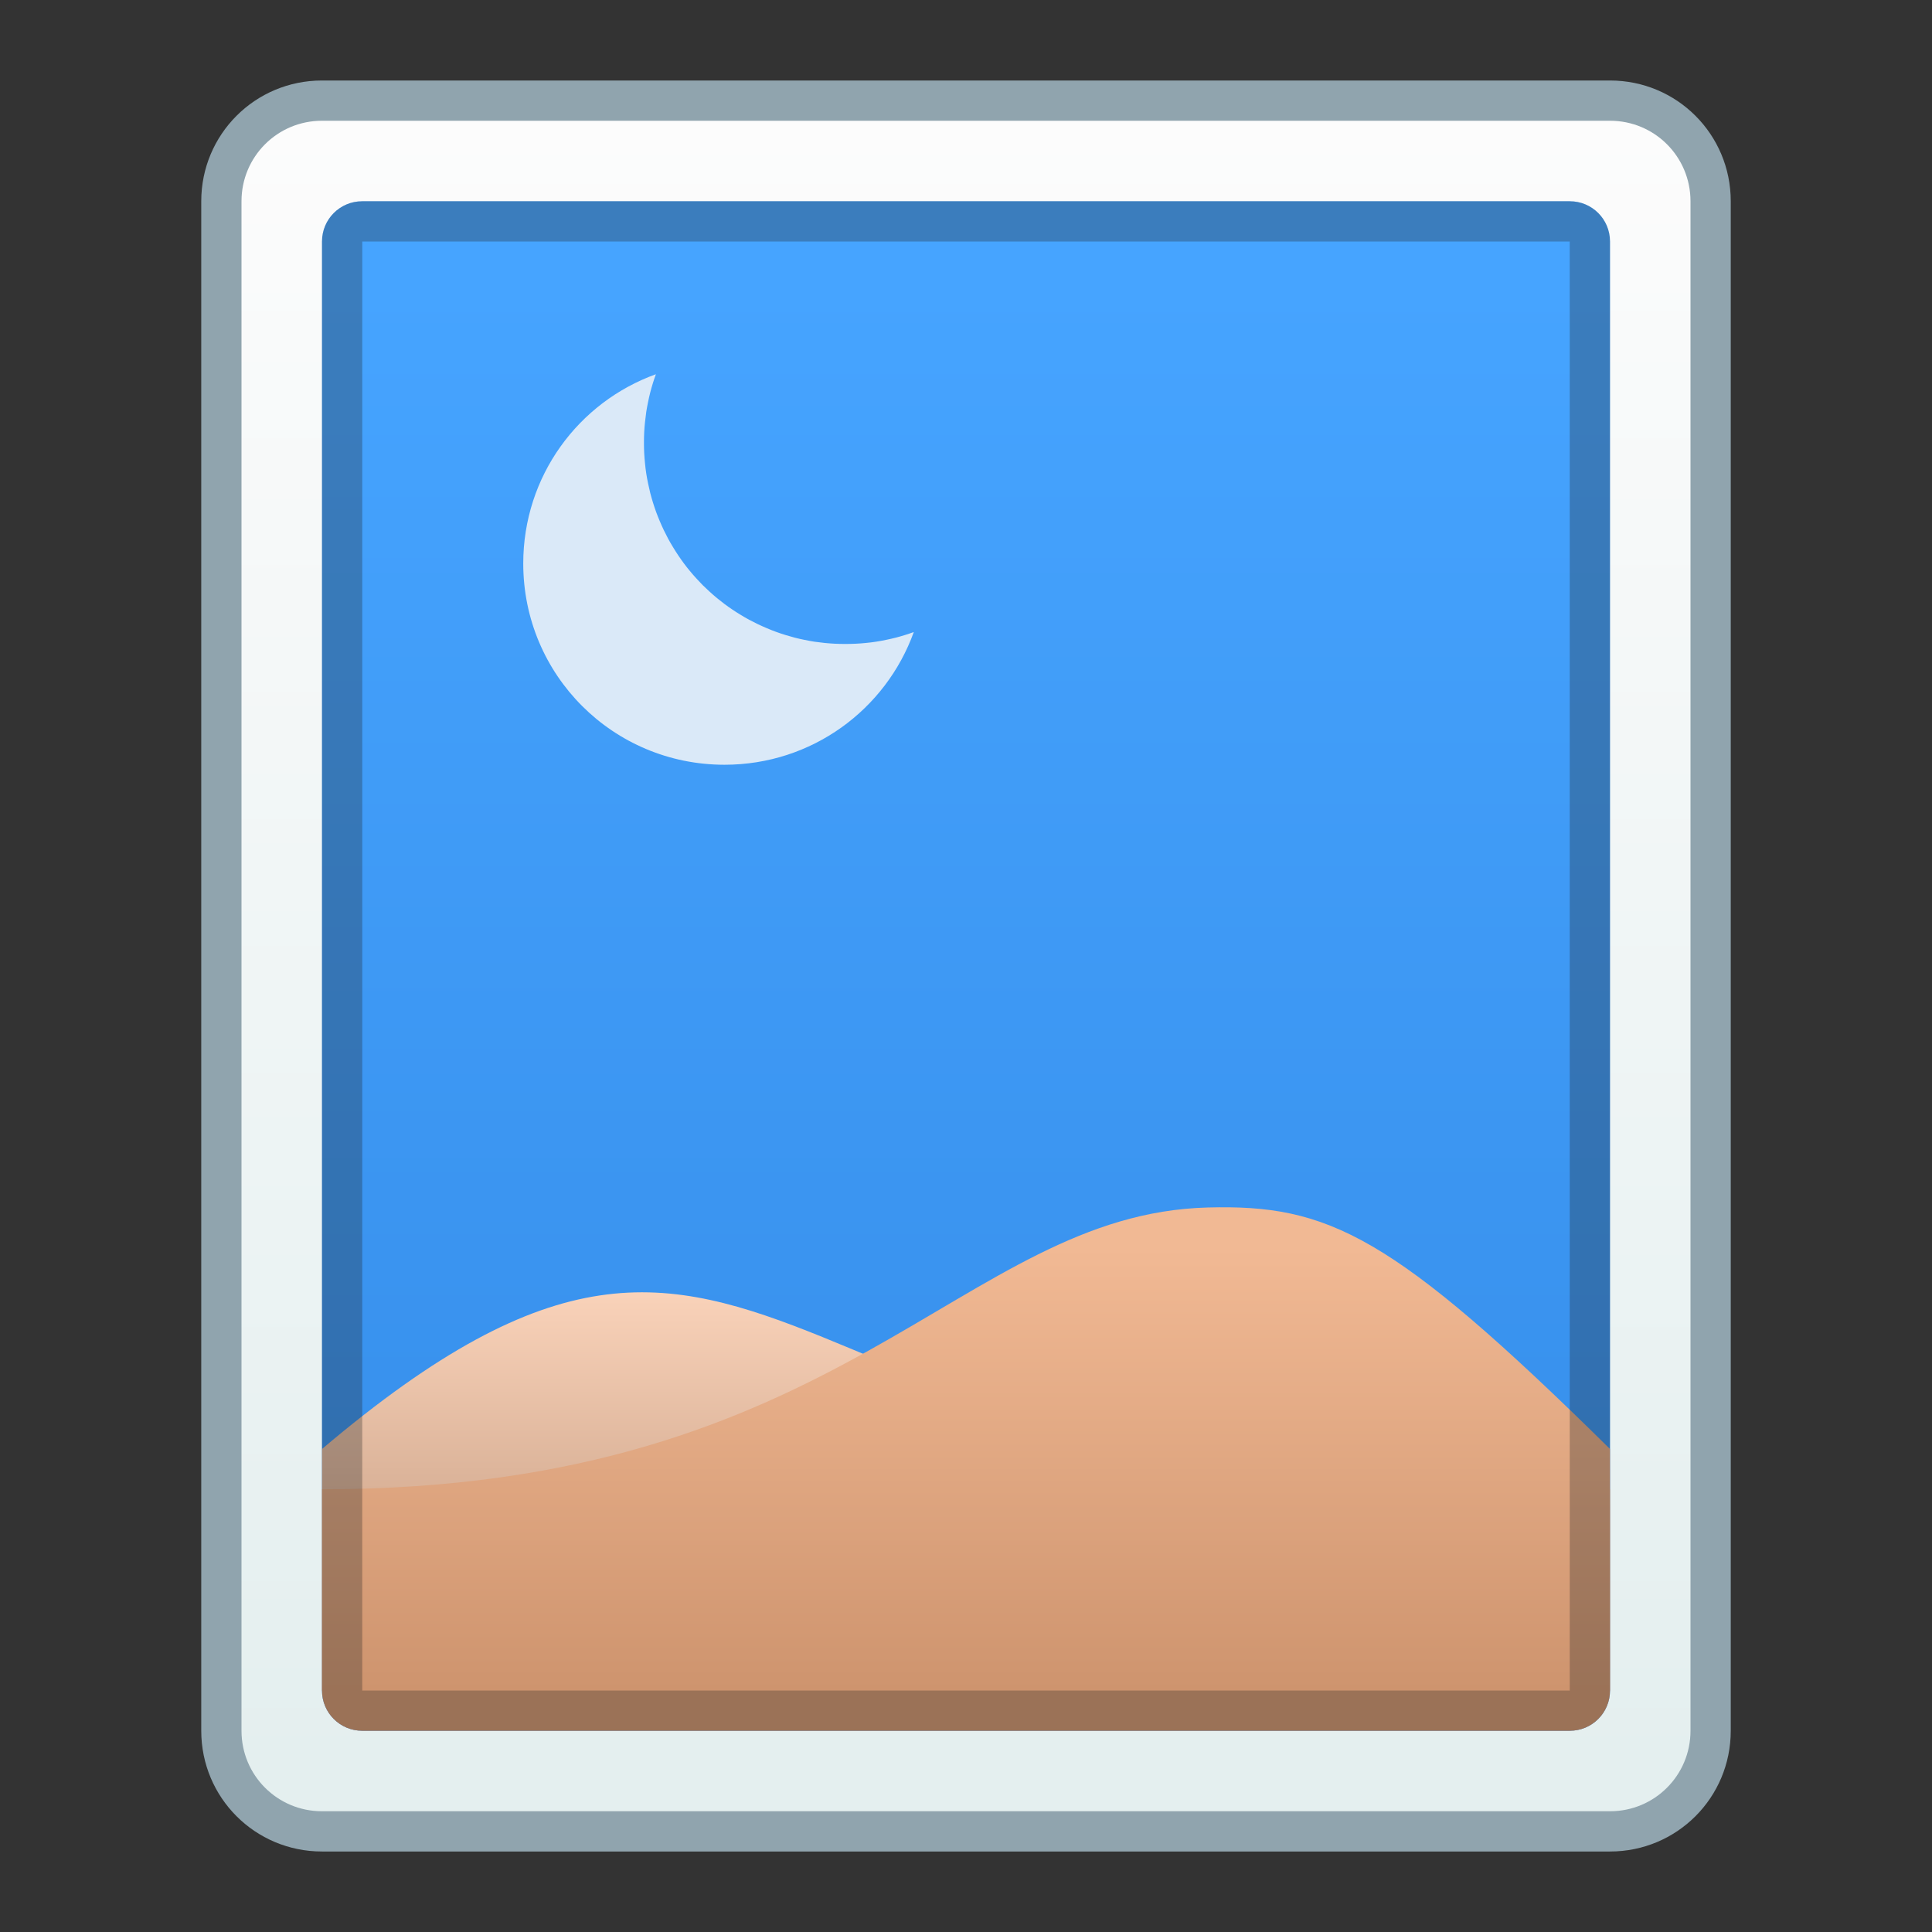 <?xml version="1.0" encoding="UTF-8" standalone="no"?>
<!-- Created with Inkscape (http://www.inkscape.org/) -->

<svg
   width="48"
   height="48"
   viewBox="0 0 48 48"
   version="1.1"
   id="svg8"
   inkscape:version="1.2 (dc2aedaf03, 2022-05-15)"
   sodipodi:docname="image-bmp.svg"
   xml:space="preserve"
   xmlns:inkscape="http://www.inkscape.org/namespaces/inkscape"
   xmlns:sodipodi="http://sodipodi.sourceforge.net/DTD/sodipodi-0.dtd"
   xmlns:xlink="http://www.w3.org/1999/xlink"
   xmlns="http://www.w3.org/2000/svg"
   xmlns:svg="http://www.w3.org/2000/svg"
   xmlns:rdf="http://www.w3.org/1999/02/22-rdf-syntax-ns#"
   xmlns:cc="http://creativecommons.org/ns#"
   xmlns:dc="http://purl.org/dc/elements/1.1/"><rect x="0" y="0" width="48" height="48" fill="#333333" stroke="none"/><title
     id="title7895">Antu icon Theme</title><defs
     id="defs2"><linearGradient
       inkscape:collect="always"
       id="linearGradient7654"><stop
         style="stop-color:#ce946e;stop-opacity:1;"
         offset="0"
         id="stop7650" /><stop
         style="stop-color:#f1b994;stop-opacity:1;"
         offset="1"
         id="stop7652" /></linearGradient><linearGradient
       inkscape:collect="always"
       id="linearGradient5438"><stop
         style="stop-color:#dab298;stop-opacity:1;"
         offset="0"
         id="stop5434" /><stop
         style="stop-color:#fad3ba;stop-opacity:1;"
         offset="1"
         id="stop5436" /></linearGradient><linearGradient
       inkscape:collect="always"
       id="linearGradient3774"><stop
         style="stop-color:#3891ed;stop-opacity:1;"
         offset="0"
         id="stop3770" /><stop
         style="stop-color:#46a4ff;stop-opacity:1;"
         offset="1"
         id="stop3772" /></linearGradient><linearGradient
       inkscape:collect="always"
       id="linearGradient3283"><stop
         style="stop-color:#e4efef;stop-opacity:1;"
         offset="0"
         id="stop3279" /><stop
         style="stop-color:#fcfcfc;stop-opacity:1;"
         offset="1"
         id="stop3281" /></linearGradient><style
       type="text/css"
       id="current-color-scheme">
      .ColorScheme-Text {
        color:#122036;
      }
      </style><style
       id="current-color-scheme-5"
       type="text/css">
      .ColorScheme-Text {
        color:#122036;
      }
      </style><style
       id="current-color-scheme-2"
       type="text/css">
      .ColorScheme-Text {
        color:#122036;
      }
      </style><style
       id="current-color-scheme-1"
       type="text/css">
      .ColorScheme-Text {
        color:#122036;
      }
      </style><style
       type="text/css"
       id="current-color-scheme-10">
      .ColorScheme-Text {
        color:#122036;
      }
      </style><style
       id="current-color-scheme-0"
       type="text/css">
      .ColorScheme-Text {
        color:#122036;
      }
      </style><style
       id="current-color-scheme-26"
       type="text/css">
      .ColorScheme-Text {
        color:#122036;
      }
      </style><style
       type="text/css"
       id="current-color-scheme-27">
      .ColorScheme-Text {
        color:#122036;
      }
      </style><style
       type="text/css"
       id="current-color-scheme-7">
      .ColorScheme-Text {
        color:#122036;
      }
      </style><style
       type="text/css"
       id="current-color-scheme-5-09">
      .ColorScheme-Text {
        color:#122036;
      }
      </style><style
       type="text/css"
       id="current-color-scheme-0-3">
      .ColorScheme-Text {
        color:#122036;
      }
      </style><style
       type="text/css"
       id="current-color-scheme-7-9">
      .ColorScheme-Text {
        color:#122036;
      }
      </style><style
       type="text/css"
       id="current-color-scheme-5-3">
      .ColorScheme-Text {
        color:#122036;
      }
      </style><style
       type="text/css"
       id="current-color-scheme-79">
      .ColorScheme-Text {
        color:#122036;
      }
      </style><style
       type="text/css"
       id="current-color-scheme-7-2">
      .ColorScheme-Text {
        color:#122036;
      }
      </style><style
       type="text/css"
       id="current-color-scheme-5-0">
      .ColorScheme-Text {
        color:#122036;
      }
      </style><linearGradient
       inkscape:collect="always"
       xlink:href="#linearGradient3283"
       id="linearGradient3285"
       x1="-19"
       y1="306.65"
       x2="-19"
       y2="265.65"
       gradientUnits="userSpaceOnUse" /><linearGradient
       inkscape:collect="always"
       xlink:href="#linearGradient3774"
       id="linearGradient3776"
       x1="23"
       y1="302.65"
       x2="23"
       y2="273.65"
       gradientUnits="userSpaceOnUse" /><linearGradient
       inkscape:collect="always"
       xlink:href="#linearGradient5438"
       id="linearGradient5440"
       x1="13"
       y1="303.65"
       x2="13"
       y2="298.65"
       gradientUnits="userSpaceOnUse" /><linearGradient
       inkscape:collect="always"
       xlink:href="#linearGradient7654"
       id="linearGradient7656"
       x1="30"
       y1="308.65"
       x2="30"
       y2="297.65"
       gradientUnits="userSpaceOnUse" /></defs><sodipodi:namedview
     id="base"
     pagecolor="#ffffff"
     bordercolor="#666666"
     borderopacity="1.0"
     inkscape:pageopacity="0.0"
     inkscape:pageshadow="2"
     inkscape:zoom="16"
     inkscape:cx="43.875"
     inkscape:cy="33.34375"
     inkscape:document-units="px"
     inkscape:current-layer="layer1"
     showgrid="true"
     units="px"
     inkscape:window-width="2160"
     inkscape:window-height="1337"
     inkscape:window-x="0"
     inkscape:window-y="0"
     inkscape:window-maximized="1"
     objecttolerance="10"
     gridtolerance="10"
     guidetolerance="10"
     inkscape:snap-bbox="true"
     inkscape:bbox-paths="true"
     inkscape:bbox-nodes="true"
     inkscape:snap-bbox-edge-midpoints="true"
     inkscape:snap-bbox-midpoints="true"
     inkscape:object-paths="true"
     inkscape:snap-intersection-paths="true"
     inkscape:showpageshadow="2"
     inkscape:pagecheckerboard="0"
     inkscape:deskcolor="#d1d1d1"><inkscape:grid
       type="xygrid"
       id="grid7897"
       empspacing="4" /></sodipodi:namedview><g
     inkscape:label="Capa 1"
     inkscape:groupmode="layer"
     id="layer1"
     transform="translate(0,-266.65)"><g
       id="g8745"
       transform="translate(44,4)"
       style="fill:#a3b7cc;fill-opacity:1"><path
         inkscape:connector-curvature="0"
         id="rect6397-1"
         d="m -36,264.65 h 32 c 1.662,0 3,1.338 3,3 v 38 c 0,1.662 -1.338,3 -3,3 h -32 c -1.662,0 -3,-1.338 -3,-3 v -38 c 0,-1.662 1.338,-3 3,-3 z"
         style="opacity:1;vector-effect:none;fill:#90a4ae;fill-opacity:1;stroke:none;stroke-width:6;stroke-linecap:square;stroke-linejoin:round;stroke-miterlimit:18;stroke-dasharray:none;stroke-dashoffset:0;stroke-opacity:1;paint-order:markers stroke fill" /><path
         sodipodi:nodetypes="sssssssss"
         inkscape:connector-curvature="0"
         id="rect6399-4"
         d="m -36,265.65 h 32 c 1.108,0 2,0.892 2,2 v 38 c 0,1.108 -0.892,2 -2,2 h -32 c -1.108,0 -2,-0.892 -2,-2 V 267.65 c 0,-1.108 0.892,-2 2,-2 z"
         style="opacity:1;vector-effect:none;fill:url(#linearGradient3285);fill-opacity:1;stroke:none;stroke-width:6;stroke-linecap:square;stroke-linejoin:round;stroke-miterlimit:18;stroke-dasharray:none;stroke-dashoffset:0;stroke-opacity:1;paint-order:markers stroke fill" /></g><path
       id="rect4967"
       style="fill:url(#linearGradient3776);stroke-width:2;stroke-linecap:round;stroke-miterlimit:1.8;paint-order:fill markers stroke;stop-color:#000000;fill-opacity:1"
       d="M 9,271.65 H 39 c 0.554,0 1,0.446 1,1 v 36 c 0,0.554 -0.446,1 -1,1 H 9 C 8.446,309.65 8,309.204 8,308.65 v -36 c 0,-0.554 0.446,-1 1,-1 z" /><path
       id="rect5764-7"
       style="fill:url(#linearGradient5440);fill-opacity:1;stroke-width:2;stroke-linecap:round;stroke-miterlimit:1.8;paint-order:fill markers stroke;stop-color:#000000"
       d="m 40,303.65 c -21,1 -20.494,-10.746 -32,-1 v 6 h 32 z"
       sodipodi:nodetypes="ccccc" /><path
       id="rect5764"
       style="fill:url(#linearGradient7656);fill-opacity:1;stroke-width:2;stroke-linecap:round;stroke-miterlimit:1.8;paint-order:fill markers stroke;stop-color:#000000"
       d="m 30,296.65 c -6.154,0.166 -9,7 -22,7 v 3 2 c 0,0.554 0.446,1 1,1 h 30 c 0.554,0 1,-0.446 1,-1 v -2 -4 c -5.416,-5.343 -6.995,-6.081 -10,-6 z"
       sodipodi:nodetypes="cccssssccc" /><path
       id="rect4753"
       style="fill:#222222;fill-opacity:0.3;stroke:none;stroke-width:2;stroke-linecap:round;stroke-miterlimit:1.8;paint-order:fill markers stroke;stop-color:#000000"
       d="M 9 271.65 C 8.446 271.65 8 272.096 8 272.65 L 8 308.65 C 8 309.204 8.446 309.65 9 309.65 L 39 309.65 C 39.554 309.65 40 309.204 40 308.65 L 40 272.65 C 40 272.096 39.554 271.65 39 271.65 L 9 271.65 z M 9 272.65 L 39 272.65 L 39 308.65 L 9 308.65 L 9 272.65 z " /><path
       id="rect8706-0-0-2"
       style="vector-effect:none;fill:#dae9f8;fill-opacity:1;stroke:none;stroke-width:3.333;stroke-linecap:round;stroke-linejoin:round;stroke-miterlimit:4;stroke-dasharray:none;stroke-dashoffset:0;stroke-opacity:1;paint-order:stroke markers fill"
       d="M 16.297,275.947 C 14.37,276.641 13,278.479 13,280.65 c 0,2.77 2.23,5 5,5 2.171,0 4.009,-1.371 4.703,-3.297 -0.07,0.025 -0.141,0.05 -0.213,0.072 -0.078,0.024 -0.158,0.048 -0.238,0.068 -0.08,0.021 -0.161,0.038 -0.242,0.055 -0.082,0.017 -0.163,0.032 -0.246,0.045 -0.083,0.013 -0.168,0.023 -0.252,0.031 -0.084,0.009 -0.168,0.015 -0.254,0.019 -0.085,0.004 -0.171,0.006 -0.258,0.006 -0.087,0 -0.172,-0.002 -0.258,-0.006 -0.085,-0.004 -0.17,-0.011 -0.254,-0.019 -0.084,-0.009 -0.169,-0.019 -0.252,-0.031 -0.083,-0.013 -0.165,-0.028 -0.246,-0.045 -0.082,-0.017 -0.162,-0.034 -0.242,-0.055 -0.08,-0.021 -0.16,-0.044 -0.238,-0.068 -0.078,-0.024 -0.156,-0.05 -0.232,-0.078 -0.077,-0.028 -0.152,-0.058 -0.227,-0.09 -0.075,-0.032 -0.15,-0.065 -0.223,-0.1 -0.073,-0.035 -0.144,-0.071 -0.215,-0.109 -0.071,-0.038 -0.14,-0.079 -0.209,-0.121 -0.069,-0.042 -0.137,-0.084 -0.203,-0.129 -0.066,-0.045 -0.133,-0.091 -0.197,-0.139 -0.064,-0.048 -0.126,-0.098 -0.188,-0.148 -0.062,-0.051 -0.123,-0.104 -0.182,-0.158 -0.059,-0.054 -0.117,-0.108 -0.174,-0.164 -0.056,-0.057 -0.11,-0.115 -0.164,-0.174 -0.054,-0.059 -0.107,-0.12 -0.158,-0.182 -0.051,-0.062 -0.101,-0.123 -0.148,-0.188 -0.048,-0.064 -0.094,-0.131 -0.139,-0.197 -0.045,-0.067 -0.087,-0.134 -0.129,-0.203 -0.042,-0.069 -0.083,-0.138 -0.121,-0.209 -0.038,-0.071 -0.074,-0.142 -0.109,-0.215 -0.035,-0.073 -0.068,-0.148 -0.1,-0.223 -0.032,-0.075 -0.062,-0.15 -0.09,-0.227 -0.028,-0.077 -0.054,-0.154 -0.078,-0.232 -0.024,-0.078 -0.048,-0.158 -0.068,-0.238 -0.02,-0.08 -0.038,-0.161 -0.055,-0.242 -0.017,-0.082 -0.032,-0.163 -0.045,-0.246 -0.013,-0.083 -0.023,-0.168 -0.031,-0.252 -0.009,-0.084 -0.015,-0.168 -0.02,-0.254 -0.004,-0.086 -0.006,-0.171 -0.006,-0.258 0,-0.087 0.002,-0.172 0.006,-0.258 0.004,-0.086 0.011,-0.17 0.02,-0.254 0.009,-0.084 0.019,-0.169 0.031,-0.252 0.013,-0.083 0.028,-0.165 0.045,-0.246 0.017,-0.082 0.034,-0.162 0.055,-0.242 0.02,-0.08 0.044,-0.16 0.068,-0.238 0.022,-0.072 0.047,-0.142 0.072,-0.213 z" /></g></svg>
